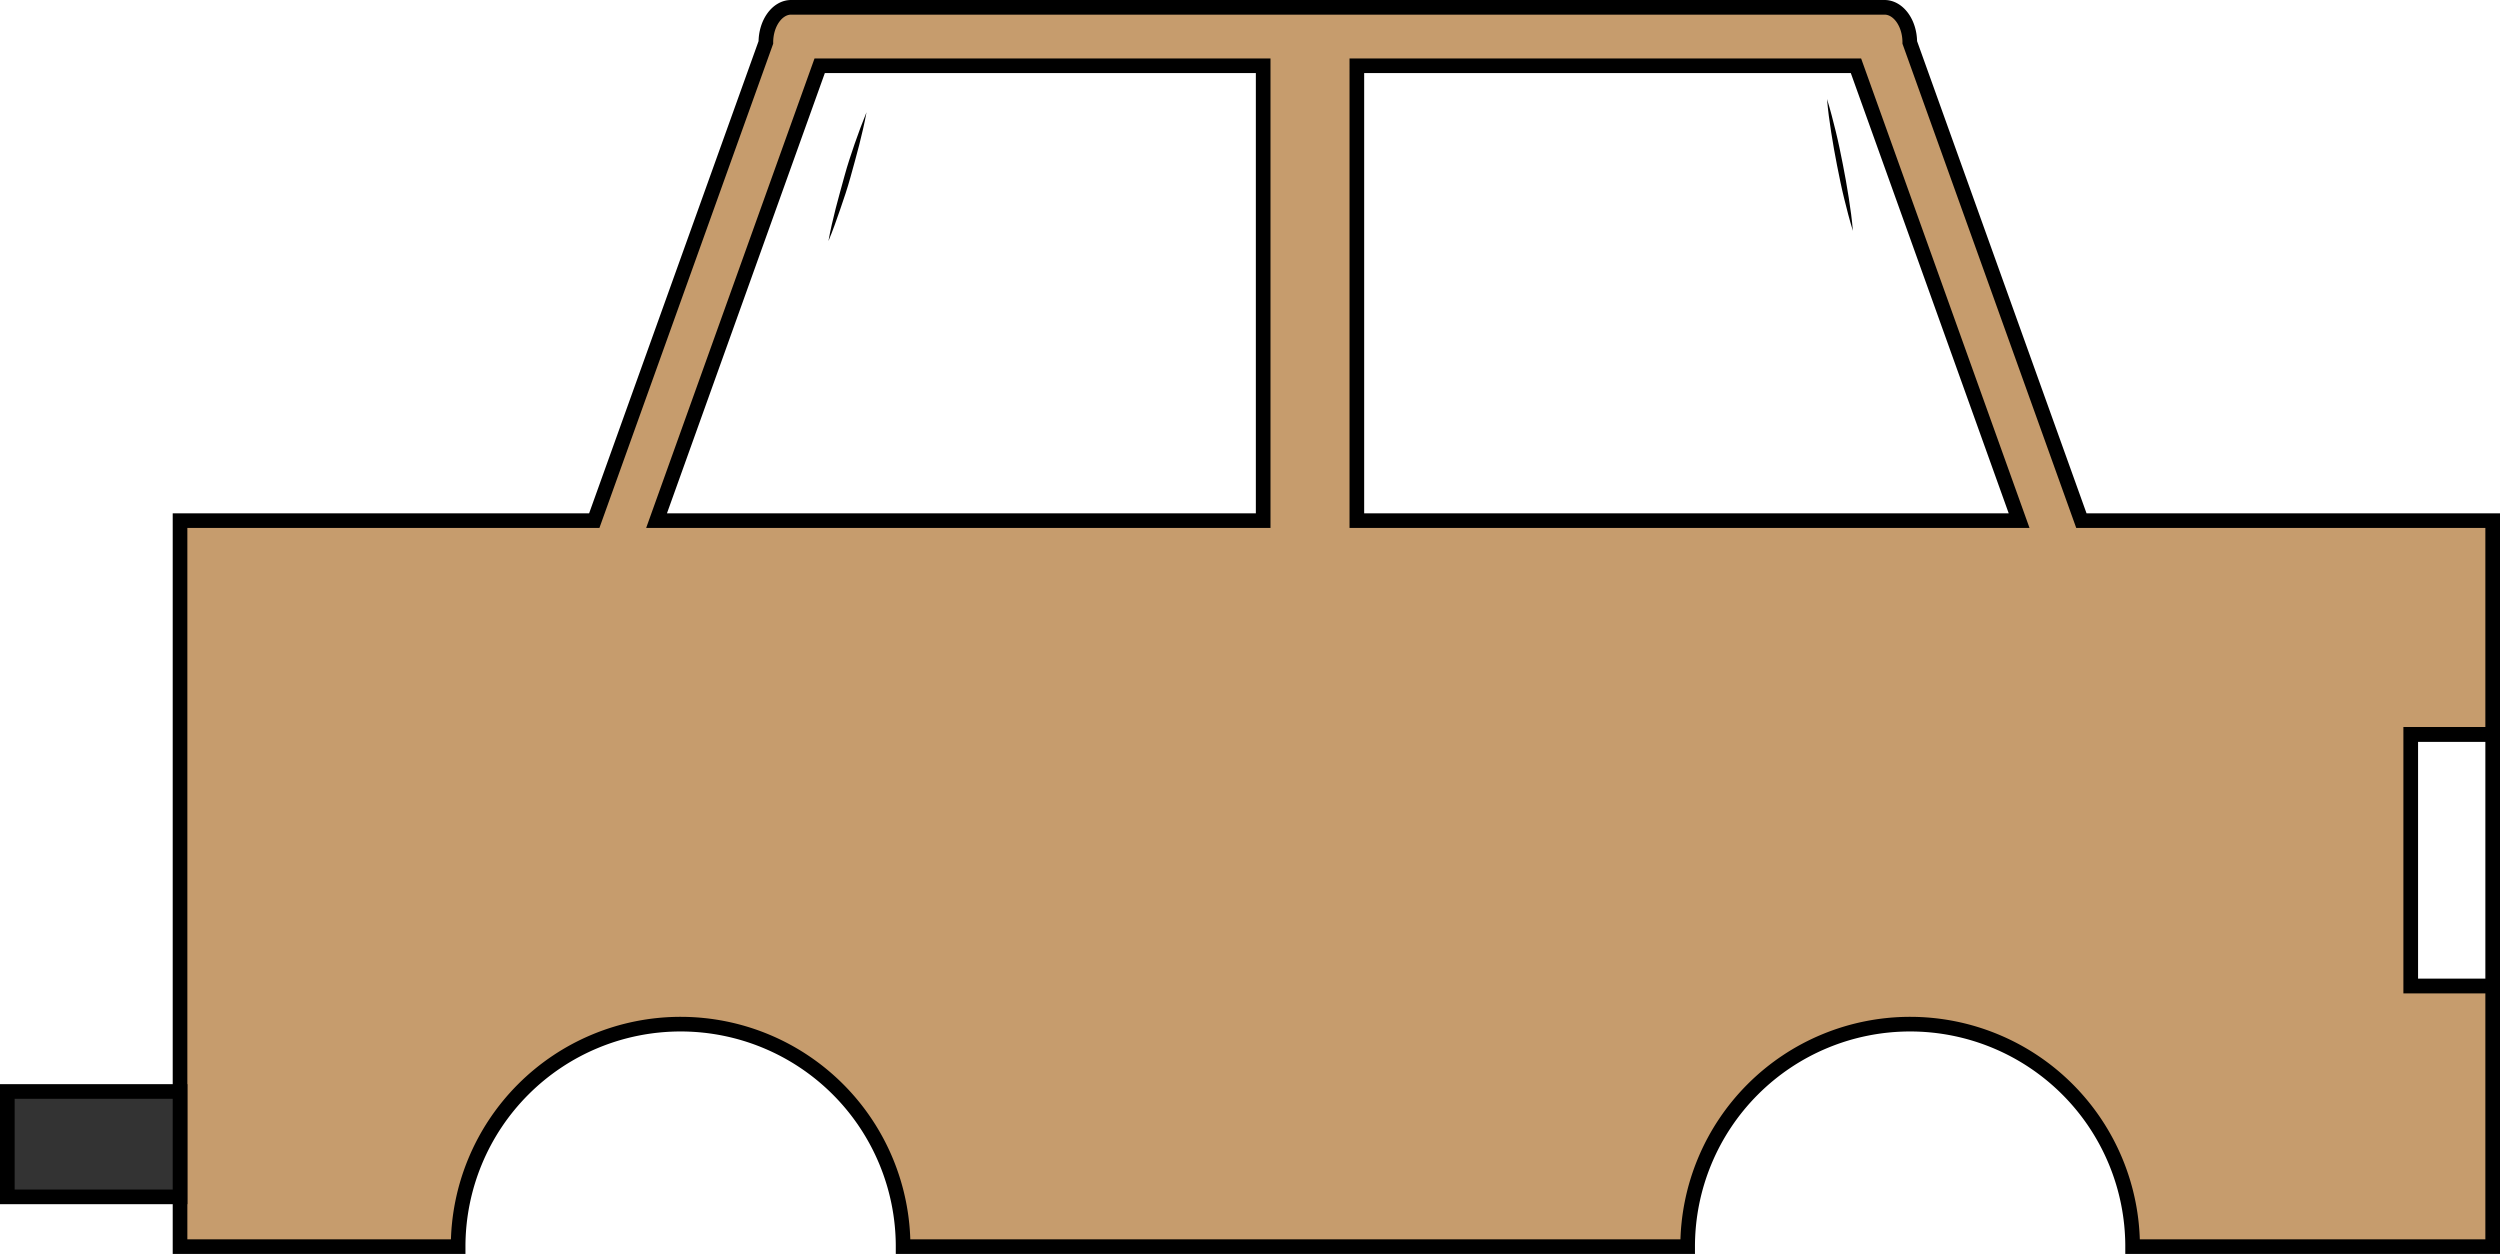 <svg id="broken-car" xmlns="http://www.w3.org/2000/svg" viewBox="0 0 854 428.35" class = "animation__broke--car">
  <defs>
    <style>
      .cls-1-brokencar, .cls-4-brokencar {
        fill: none;
      }

      .cls-1-brokencar, .cls-2-brokencar, .cls-3-brokencar {
        stroke: #000;
        stroke-miterlimit: 10;
        stroke-width: 5px;
      }

      .cls-2-brokencar {
        fill: #c69c6d;
      }

      .cls-3-brokencar {
        fill: #333;
      }
    </style>
  </defs>
  <g id="car-main">
    <rect id="car-light" class="cls-1-brokencar" x="823.5" y="250.85" width="28" height="86"/>
    <path class="cls-2-brokencar" d="M924.5,330.85v-73H784L725.38,94.5c0-6.62-3.89-12-8.63-12H343.25c-4.74,0-8.63,5.41-8.63,12L276,257.85H134.5v248h95a76,76,0,0,1,152,0h268a76,76,0,0,1,152,0h123v-89h-28v-86Zm-420-73H297.28L353,102.47H504.5Zm32,0V102.47H707l55.73,155.38Z" transform="translate(-73 -80)"/>
    <rect class="cls-3-brokencar" x="2.5" y="372.85" width="59" height="36"/>
    <g>
      <line class="cls-4-brokencar" x1="296" y1="38.35" x2="283" y2="82.35"/>
      <path d="M369,118.35c-.69,3.78-1.57,7.51-2.51,11.22s-2,7.39-3,11.06-2.26,7.34-3.5,10.94-2.51,7.23-4,10.78c.68-3.78,1.55-7.51,2.5-11.22s2-7.39,3-11.06,2.22-7.32,3.46-10.94S367.57,121.9,369,118.35Z" transform="translate(-73 -80)"/>
    </g>
    <path d="M697.11,113.83c1.14,3.68,2.08,7.39,3,11.11s1.66,7.47,2.41,11.22,1.4,7.52,2,11.3,1.11,7.57,1.43,11.41c-1.14-3.68-2.08-7.39-3-11.11s-1.66-7.47-2.41-11.22-1.4-7.52-2-11.3S697.43,117.66,697.11,113.83Z" transform="translate(-73 -80)"/>
  </g>
</svg>
